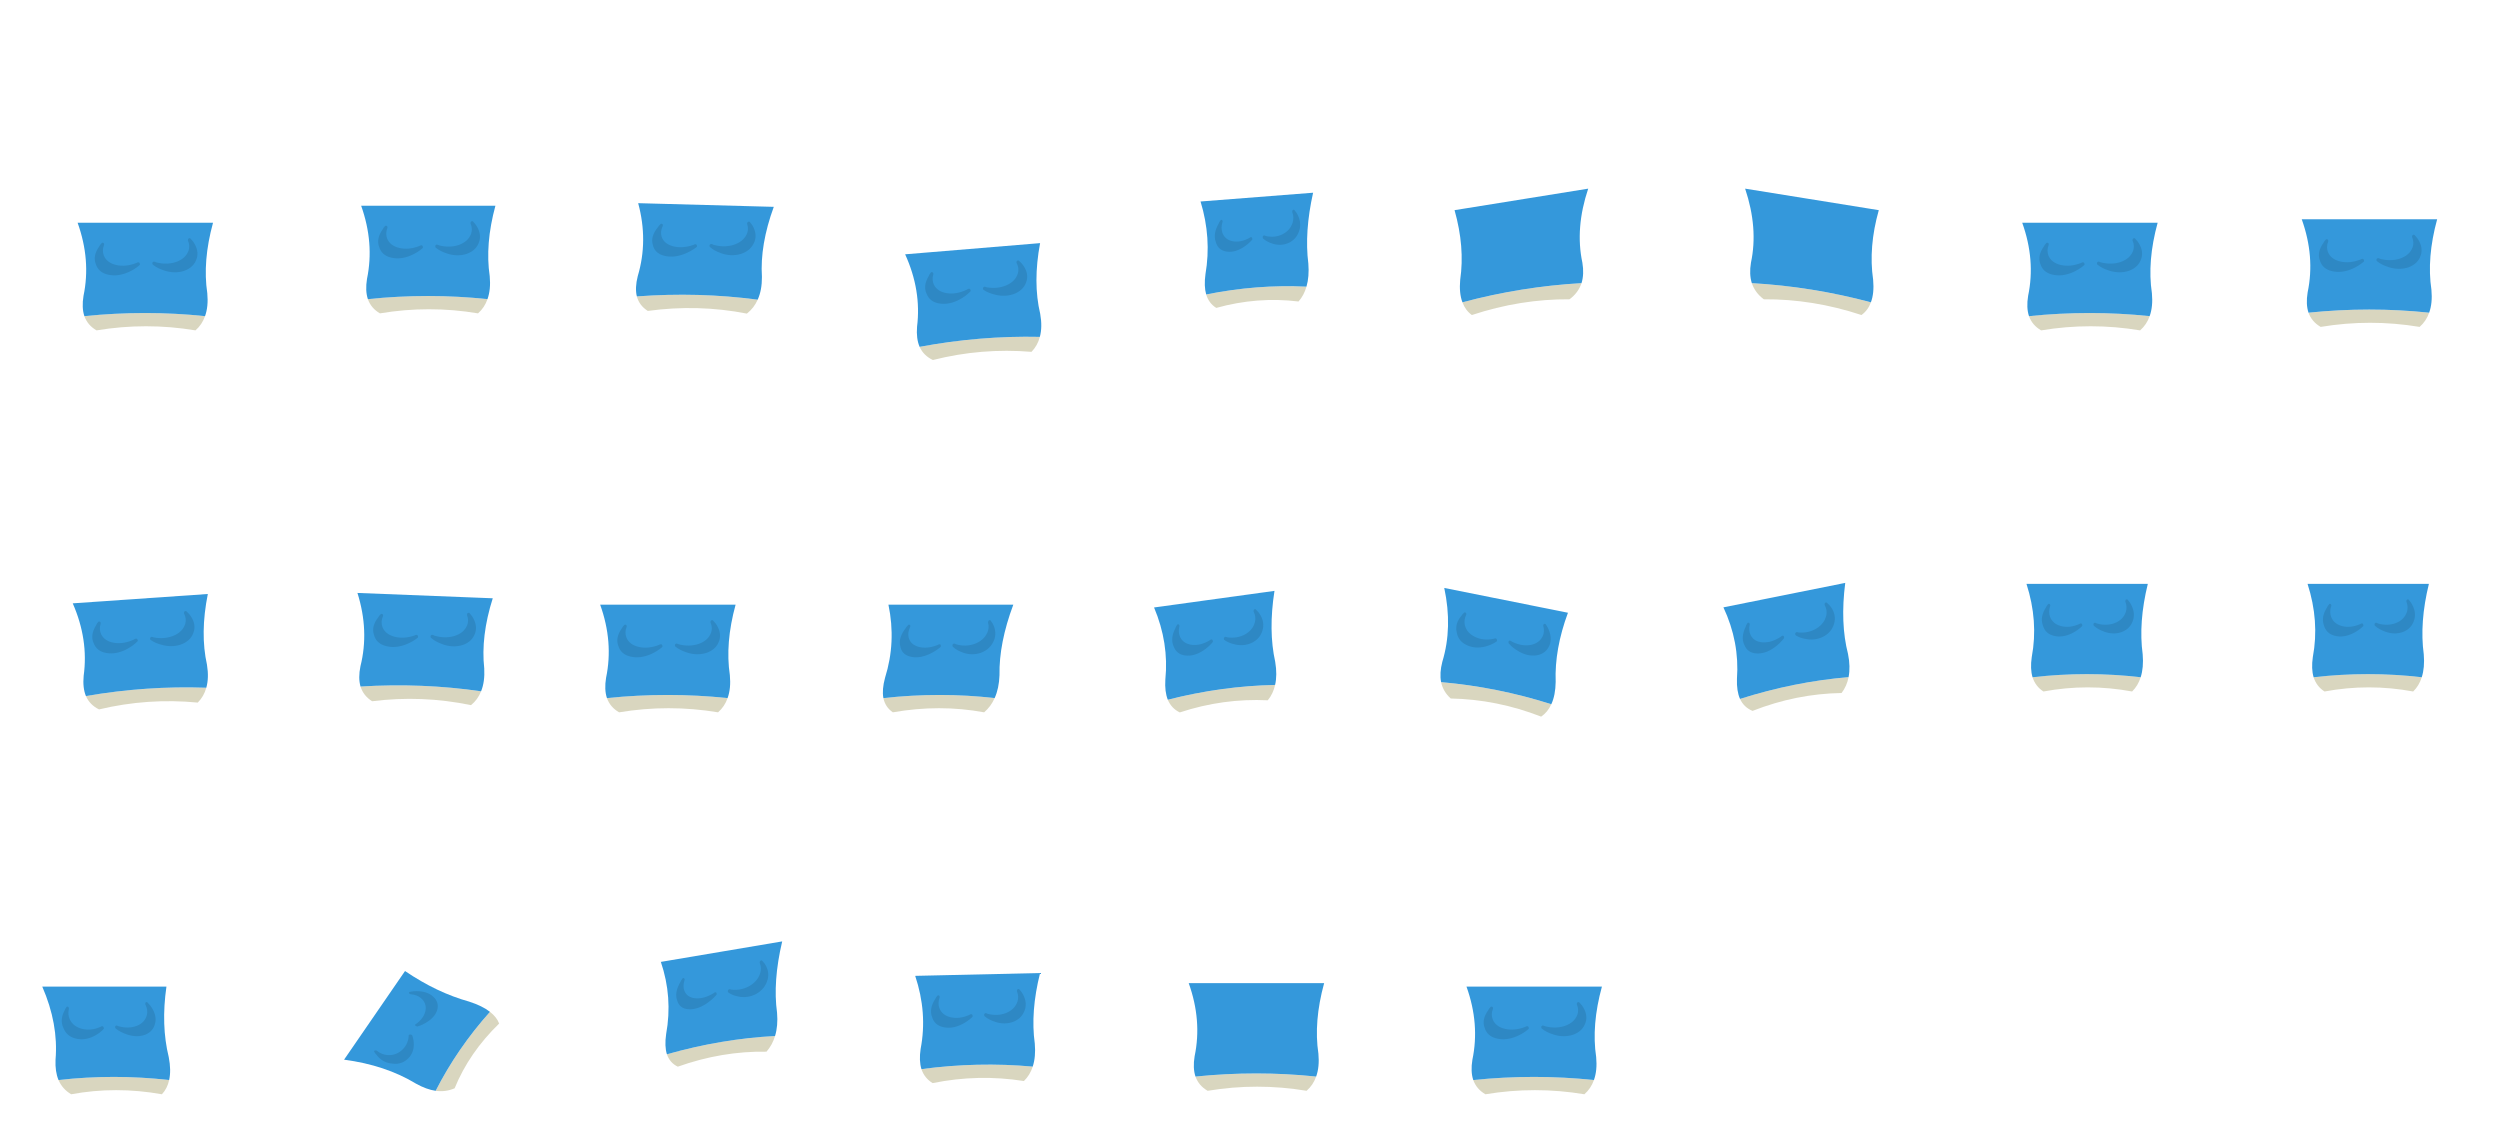 <?xml version="1.0" encoding="UTF-8"?>
<!DOCTYPE svg PUBLIC "-//W3C//DTD SVG 1.1//EN" "http://www.w3.org/Graphics/SVG/1.1/DTD/svg11.dtd">
<!-- Creator: CorelDRAW 2018 (64-Bit) -->
<svg xmlns="http://www.w3.org/2000/svg" xml:space="preserve" width="720px" height="330px" version="1.1" style="shape-rendering:geometricPrecision; text-rendering:geometricPrecision; image-rendering:optimizeQuality; fill-rule:evenodd; clip-rule:evenodd"
viewBox="0 0 720 330"
 xmlns:xlink="http://www.w3.org/1999/xlink">
 <defs>
  <style type="text/css">
   <![CDATA[
    .fil2 {fill:#2E88C4}
    .fil1 {fill:#3498DB}
    .fil0 {fill:#D9D6BF}
   ]]>
  </style>
 </defs>
 <g id="Слой_x0020_1">
  <g id="_1054058752">
   <g>
    <g>
     <g>
      <path class="fil0" d="M504.522 81.54c0.616,1.846 1.767,3.398 3.454,4.656 9.377,-0.071 18.753,1.439 28.13,4.53 1.25,-0.907 2.155,-2.128 2.714,-3.663 -11.288,-3.016 -22.721,-4.857 -34.298,-5.523z"/>
      <path class="fil1" d="M539.462 80.566l0 0c-0.916,-6.276 -0.373,-12.955 1.629,-20.038l-38.494 -6.198c2.535,7.576 3.094,14.682 1.678,21.32 -0.37,2.219 -0.288,4.182 0.247,5.89 11.577,0.666 23.01,2.507 34.298,5.523 0.663,-1.748 0.877,-3.914 0.642,-6.497z"/>
     </g>
    </g>
   </g>
  </g>
  <g id="body">
   <g>
    <g>
     <g>
      <path class="fil0" d="M16.85 311.05c0.76,1.747 1.976,3.113 3.649,4.1 8.541,-1.581 17.251,-1.581 26.131,0 1.042,-1.108 1.736,-2.475 2.082,-4.1 -10.615,-1.198 -21.236,-1.198 -31.862,0z"/>
      <path class="fil1" d="M48.599 304.45l0 0c-1.508,-6.129 -1.73,-12.895 -0.665,-20.3l-35.759 0c3.125,7.168 4.397,14.184 3.818,21.05 -0.099,2.278 0.186,4.228 0.857,5.85 10.626,-1.198 21.247,-1.198 31.862,0 0.416,-1.855 0.378,-4.055 -0.113,-6.6z"/>
     </g>
    </g>
   </g>
   <g>
    <g>
     <g>
      <g>
       <path class="fil2" d="M43.241 289.55c-0.242,-0.267 -0.485,-0.533 -0.727,-0.8 -0.072,-0.1 -0.169,-0.15 -0.291,-0.15 -0.092,0 -0.18,0.033 -0.265,0.1 -0.084,0.067 -0.119,0.167 -0.105,0.3 -0.051,0.1 -0.038,0.217 0.037,0.35 0.502,0.967 0.639,1.967 0.414,3l-0.005 -0.05c-0.362,1.467 -1.335,2.517 -2.917,3.15 -1.586,0.6 -3.34,0.634 -5.262,0.1 -0.163,-0.1 -0.339,-0.166 -0.525,-0.2 -0.096,-0.033 -0.17,-0.017 -0.224,0.05 -0.115,0.067 -0.183,0.15 -0.203,0.25 -0.02,0.1 -0.007,0.217 0.038,0.35 0.011,0.1 0.066,0.183 0.164,0.25 0.87,0.7 1.923,1.25 3.157,1.65l-0.046 0c1.936,0.667 3.712,0.7 5.329,0.1 1.64,-0.667 2.613,-1.85 2.92,-3.55l0.005 0.05c0.287,-1.6 -0.211,-3.25 -1.494,-4.95l0 0zm-23.893 0.35c-0.092,0 -0.162,0.05 -0.213,0.15 -0.243,0.3 -0.409,0.6 -0.499,0.9 -0.972,1.767 -1.114,3.434 -0.427,5l-0.005 -0.05c0.611,1.7 1.81,2.767 3.598,3.2 1.728,0.434 3.491,0.2 5.289,-0.7 1.043,-0.533 1.936,-1.183 2.679,-1.95 0.085,-0.067 0.137,-0.15 0.157,-0.25 -0.015,-0.133 -0.043,-0.25 -0.084,-0.35 -0.041,-0.1 -0.111,-0.183 -0.21,-0.25 -0.129,-0.067 -0.223,-0.083 -0.28,-0.05 -0.18,0.034 -0.326,0.1 -0.437,0.2 -1.81,0.8 -3.578,0.983 -5.305,0.55 -1.667,-0.433 -2.833,-1.333 -3.499,-2.7 -0.44,-0.967 -0.532,-1.966 -0.276,-3 0.02,-0.1 0.024,-0.2 0.014,-0.3 -0.045,-0.133 -0.102,-0.233 -0.17,-0.3 -0.099,-0.066 -0.209,-0.1 -0.332,-0.1z"/>
      </g>
     </g>
    </g>
   </g>
  </g>
  <g id="body_FL">
   <g id="_1054043168">
    <g>
     <g>
      <path class="fil0" d="M24.3 91.05c0.624,1.746 1.791,3.113 3.5,4.1 9.5,-1.581 19,-1.581 28.5,0 1.266,-1.108 2.183,-2.475 2.75,-4.1 -11.437,-1.198 -23.02,-1.198 -34.75,0z"/>
      <path class="fil1" d="M59.7 84.45l0 0c-0.928,-6.129 -0.378,-12.896 1.65,-20.3l-39 0c2.568,7.167 3.135,14.184 1.7,21.05 -0.375,2.278 -0.292,4.227 0.25,5.85 11.73,-1.198 23.313,-1.198 34.75,0 0.671,-1.855 0.887,-4.055 0.65,-6.6z"/>
     </g>
    </g>
   </g>
   <g id="_1048336928">
    <g>
     <g>
      <g>
       <path class="fil2" d="M55.6 69.55c-0.234,-0.267 -0.467,-0.533 -0.7,-0.8 -0.067,-0.1 -0.167,-0.15 -0.3,-0.15 -0.1,0 -0.2,0.033 -0.3,0.1 -0.1,0.067 -0.15,0.166 -0.15,0.3 -0.067,0.1 -0.067,0.216 0,0.35 0.433,0.967 0.466,1.967 0.1,3l0 -0.05c-0.567,1.467 -1.75,2.517 -3.55,3.15 -1.8,0.6 -3.717,0.633 -5.75,0.1 -0.167,-0.1 -0.35,-0.167 -0.55,-0.2 -0.1,-0.033 -0.184,-0.017 -0.25,0.05 -0.134,0.067 -0.217,0.15 -0.25,0.25 -0.034,0.1 -0.034,0.217 0,0.35 0,0.1 0.05,0.183 0.15,0.25 0.866,0.7 1.95,1.25 3.25,1.65l-0.05 0c2.033,0.667 3.966,0.7 5.8,0.1 1.866,-0.667 3.066,-1.85 3.6,-3.55l0 0.05c0.5,-1.6 0.15,-3.25 -1.05,-4.95l0 0zm-26.1 0.35c-0.101,0 -0.184,0.05 -0.25,0.15 -0.3,0.3 -0.517,0.6 -0.65,0.9 -1.267,1.767 -1.617,3.433 -1.05,5l0 -0.05c0.467,1.7 1.65,2.766 3.549,3.2 1.834,0.433 3.784,0.2 5.851,-0.7 1.2,-0.533 2.25,-1.183 3.15,-1.95 0.1,-0.067 0.166,-0.15 0.2,-0.25 0,-0.134 -0.017,-0.25 -0.05,-0.35 -0.034,-0.1 -0.1,-0.183 -0.2,-0.25 -0.134,-0.067 -0.234,-0.083 -0.3,-0.05 -0.2,0.033 -0.367,0.1 -0.5,0.2 -2.067,0.8 -4.017,0.983 -5.85,0.55 -1.767,-0.433 -2.934,-1.333 -3.501,-2.7 -0.366,-0.967 -0.349,-1.967 0.051,-3 0.033,-0.1 0.05,-0.2 0.05,-0.3 -0.034,-0.133 -0.083,-0.234 -0.15,-0.3 -0.1,-0.067 -0.217,-0.1 -0.35,-0.1z"/>
      </g>
     </g>
    </g>
   </g>
  </g>
  <g id="body_FL_FL">
   <g>
    <g id="_1048337472">
     <g>
      <path class="fil0" d="M105.946 86.15c0.619,1.746 1.776,3.113 3.47,4.1 9.419,-1.581 18.837,-1.581 28.256,0 1.255,-1.109 2.164,-2.475 2.726,-4.1 -11.339,-1.198 -22.823,-1.198 -34.452,0z"/>
      <path class="fil1" d="M141.042 79.55l0 0c-0.92,-6.129 -0.374,-12.895 1.636,-20.3l-38.665 0c2.546,7.167 3.108,14.184 1.685,21.05 -0.372,2.277 -0.289,4.228 0.248,5.85 11.629,-1.198 23.113,-1.198 34.452,0 0.665,-1.855 0.88,-4.055 0.644,-6.6z"/>
     </g>
    </g>
   </g>
   <g>
    <g id="_1048365184">
     <g>
      <g>
       <path class="fil2" d="M136.977 64.65c-0.231,-0.267 -0.462,-0.533 -0.694,-0.8 -0.066,-0.1 -0.165,-0.15 -0.297,-0.15 -0.099,0 -0.198,0.033 -0.297,0.1 -0.099,0.067 -0.149,0.167 -0.149,0.3 -0.066,0.1 -0.066,0.217 0,0.35 0.43,0.967 0.463,1.967 0.099,3l0 -0.05c-0.562,1.466 -1.735,2.516 -3.519,3.15 -1.785,0.6 -3.685,0.633 -5.701,0.1 -0.165,-0.1 -0.347,-0.167 -0.545,-0.2 -0.1,-0.034 -0.182,-0.017 -0.248,0.05 -0.132,0.066 -0.215,0.15 -0.248,0.25 -0.033,0.1 -0.033,0.216 0,0.35 0,0.1 0.05,0.183 0.149,0.25 0.859,0.7 1.933,1.25 3.222,1.65l-0.05 0c2.016,0.666 3.933,0.7 5.75,0.1 1.851,-0.667 3.041,-1.85 3.57,-3.55l0 0.05c0.495,-1.6 0.148,-3.25 -1.042,-4.95l0 0zm-25.876 0.35c-0.099,0 -0.182,0.05 -0.247,0.15 -0.298,0.3 -0.513,0.6 -0.645,0.9 -1.256,1.767 -1.603,3.433 -1.041,5l0 -0.05c0.463,1.7 1.636,2.767 3.519,3.2 1.818,0.433 3.752,0.2 5.801,-0.7 1.189,-0.533 2.23,-1.184 3.123,-1.95 0.099,-0.067 0.165,-0.15 0.198,-0.25 0,-0.133 -0.017,-0.25 -0.05,-0.35 -0.033,-0.1 -0.099,-0.184 -0.198,-0.25 -0.132,-0.067 -0.232,-0.084 -0.297,-0.05 -0.199,0.033 -0.364,0.1 -0.496,0.2 -2.049,0.8 -3.982,0.983 -5.8,0.55 -1.751,-0.434 -2.908,-1.334 -3.47,-2.7 -0.364,-0.967 -0.347,-1.967 0.05,-3 0.032,-0.1 0.049,-0.2 0.049,-0.3 -0.033,-0.134 -0.083,-0.233 -0.149,-0.3 -0.099,-0.067 -0.214,-0.1 -0.347,-0.1z"/>
      </g>
     </g>
    </g>
   </g>
  </g>
  <g id="body_FL_FL_FL">
   <g>
    <g>
     <g id="_1048336032">
      <path class="fil0" d="M183.414 85.366c0.474,1.757 1.524,3.15 3.149,4.179 9.651,-1.318 19.164,-1.06 28.54,0.772 1.365,-1.07 2.401,-2.407 3.11,-4.01 -11.349,-1.503 -22.949,-1.817 -34.799,-0.941z"/>
      <path class="fil1" d="M219.436 79.749l0 0c-0.397,-6.131 0.74,-12.857 3.413,-20.179l-39.055 -1.055c1.951,7.21 1.91,14.215 -0.123,21.017 -0.573,2.259 -0.659,4.203 -0.257,5.834 11.85,-0.876 23.45,-0.562 34.799,0.941 0.833,-1.83 1.241,-4.016 1.223,-6.558z"/>
     </g>
    </g>
   </g>
   <g>
    <g>
     <g id="_1048364544">
      <g>
       <path class="fil2" d="M216.623 64.794c-0.211,-0.272 -0.421,-0.543 -0.632,-0.816 -0.058,-0.101 -0.154,-0.153 -0.287,-0.157 -0.1,-0.003 -0.203,0.028 -0.309,0.091 -0.106,0.064 -0.165,0.162 -0.176,0.295 -0.076,0.098 -0.086,0.214 -0.031,0.349 0.35,0.975 0.297,1.972 -0.16,2.991l0.004 -0.049c-0.694,1.445 -1.97,2.459 -3.828,3.042 -1.854,0.548 -3.777,0.53 -5.766,-0.057 -0.159,-0.104 -0.336,-0.175 -0.534,-0.214 -0.097,-0.035 -0.182,-0.021 -0.254,0.044 -0.14,0.062 -0.231,0.143 -0.273,0.242 -0.042,0.098 -0.052,0.215 -0.03,0.348 -0.009,0.1 0.034,0.184 0.129,0.253 0.807,0.721 1.844,1.299 3.111,1.732l-0.05 -0.001c1.978,0.719 3.912,0.805 5.799,0.256 1.928,-0.613 3.232,-1.759 3.913,-3.439l-0.004 0.05c0.639,-1.58 0.432,-3.233 -0.622,-4.96l0 0zm-26.167 -0.358c-0.1,-0.002 -0.188,0.045 -0.264,0.143 -0.326,0.291 -0.569,0.584 -0.729,0.879 -1.421,1.726 -1.916,3.377 -1.485,4.953l0.005 -0.05c0.32,1.706 1.412,2.801 3.277,3.284 1.798,0.481 3.771,0.302 5.919,-0.539 1.248,-0.499 2.356,-1.118 3.324,-1.857 0.105,-0.064 0.18,-0.145 0.221,-0.244 0.012,-0.133 0.005,-0.249 -0.019,-0.35 -0.025,-0.1 -0.084,-0.185 -0.179,-0.254 -0.127,-0.07 -0.226,-0.09 -0.296,-0.058 -0.203,0.028 -0.376,0.089 -0.518,0.185 -2.139,0.741 -4.107,0.872 -5.906,0.39 -1.731,-0.48 -2.822,-1.408 -3.27,-2.784 -0.284,-0.974 -0.18,-1.969 0.31,-2.988 0.042,-0.098 0.067,-0.198 0.076,-0.298 -0.022,-0.133 -0.063,-0.234 -0.124,-0.302 -0.095,-0.069 -0.209,-0.106 -0.342,-0.11z"/>
      </g>
     </g>
    </g>
   </g>
  </g>
  <g id="body_FL_FL_FL_FL">
   <g>
    <g>
     <g>
      <path class="fil0" d="M264.846 99.888c0.767,1.689 2.042,2.954 3.827,3.797 9.336,-2.361 18.803,-3.145 28.402,-2.354 1.17,-1.209 1.971,-2.647 2.401,-4.313 -11.496,-0.25 -23.04,0.707 -34.63,2.87z"/>
      <path class="fil1" d="M299.579 90.387l0 0c-1.431,-6.031 -1.442,-12.82 -0.032,-20.367l-38.866 3.221c3.151,6.931 4.296,13.877 3.432,20.838 -0.185,2.301 0.059,4.237 0.733,5.809 11.59,-2.163 23.134,-3.12 34.63,-2.87 0.516,-1.904 0.55,-4.114 0.103,-6.631z"/>
     </g>
    </g>
   </g>
   <g>
    <g>
     <g>
      <g>
       <path class="fil2" d="M294.263 75.876c-0.255,-0.246 -0.509,-0.492 -0.764,-0.739 -0.075,-0.094 -0.179,-0.136 -0.312,-0.125 -0.099,0.009 -0.196,0.05 -0.29,0.125 -0.094,0.075 -0.136,0.178 -0.125,0.311 -0.058,0.105 -0.048,0.222 0.029,0.349 0.512,0.927 0.627,1.921 0.347,2.981l-0.004 -0.05c-0.443,1.509 -1.536,2.653 -3.277,3.433 -1.745,0.746 -3.652,0.938 -5.722,0.574 -0.175,-0.085 -0.363,-0.137 -0.565,-0.153 -0.102,-0.025 -0.184,-0.002 -0.245,0.07 -0.128,0.077 -0.203,0.167 -0.228,0.27 -0.025,0.102 -0.016,0.219 0.028,0.349 0.009,0.099 0.065,0.178 0.17,0.237 0.922,0.626 2.047,1.084 3.375,1.375l-0.049 0.005c2.081,0.496 4.011,0.37 5.788,-0.38 1.805,-0.819 2.903,-2.097 3.295,-3.835l0.004 0.05c0.366,-1.636 -0.119,-3.252 -1.455,-4.847l0 0zm-25.982 2.505c-0.1,0.008 -0.178,0.065 -0.237,0.17 -0.274,0.324 -0.465,0.641 -0.573,0.951 -1.116,1.865 -1.328,3.555 -0.633,5.069l-0.005 -0.049c0.606,1.655 1.873,2.62 3.802,2.895 1.863,0.281 3.787,-0.113 5.772,-1.181 1.152,-0.63 2.145,-1.365 2.979,-2.203 0.094,-0.075 0.153,-0.163 0.178,-0.266 -0.011,-0.132 -0.037,-0.247 -0.079,-0.344 -0.041,-0.097 -0.114,-0.175 -0.22,-0.233 -0.138,-0.055 -0.239,-0.064 -0.303,-0.025 -0.196,0.05 -0.356,0.13 -0.481,0.241 -1.994,0.968 -3.922,1.311 -5.785,1.031 -1.796,-0.286 -3.033,-1.087 -3.711,-2.402 -0.445,-0.933 -0.511,-1.931 -0.198,-2.994 0.025,-0.102 0.034,-0.203 0.025,-0.303 -0.044,-0.13 -0.102,-0.225 -0.174,-0.286 -0.105,-0.058 -0.224,-0.082 -0.357,-0.071z"/>
      </g>
     </g>
    </g>
   </g>
  </g>
  <g id="body_FL_FL_FL_FL_FL">
   <g>
    <g>
     <g>
      <path class="fil0" d="M347.379 84.804c0.519,1.706 1.488,2.997 2.909,3.874 7.896,-2.197 15.792,-2.812 23.688,-1.846 1.053,-1.191 1.815,-2.617 2.285,-4.279 -9.505,-0.457 -19.133,0.293 -28.882,2.251z"/>
      <path class="fil1" d="M376.802 75.911l0 0c-0.771,-6.068 -0.314,-12.871 1.371,-20.407l-32.415 2.527c2.135,7.001 2.606,13.981 1.413,20.939 -0.312,2.302 -0.243,4.247 0.208,5.834 9.749,-1.958 19.377,-2.708 28.882,-2.251 0.558,-1.898 0.739,-4.112 0.541,-6.642z"/>
     </g>
    </g>
   </g>
   <g>
    <g>
     <g>
      <g>
       <path class="fil2" d="M373.394 61.277c-0.194,-0.252 -0.388,-0.503 -0.582,-0.755 -0.055,-0.096 -0.138,-0.139 -0.249,-0.13 -0.083,0.006 -0.167,0.046 -0.249,0.119 -0.083,0.073 -0.125,0.177 -0.125,0.31 -0.056,0.104 -0.056,0.221 0,0.35 0.36,0.938 0.388,1.936 0.083,2.993l0 -0.05c-0.471,1.504 -1.455,2.63 -2.951,3.38 -1.496,0.717 -3.089,0.874 -4.779,0.473 -0.138,-0.09 -0.291,-0.144 -0.457,-0.165 -0.083,-0.027 -0.152,-0.004 -0.208,0.067 -0.111,0.075 -0.18,0.164 -0.207,0.266 -0.028,0.102 -0.028,0.219 0,0.35 0,0.1 0.041,0.18 0.124,0.24 0.721,0.644 1.621,1.124 2.702,1.439l-0.042 0.004c1.69,0.535 3.297,0.443 4.821,-0.276 1.551,-0.787 2.549,-2.049 2.992,-3.783l0 0.05c0.415,-1.633 0.124,-3.26 -0.873,-4.882l0 0zm-21.693 2.04c-0.083,0.007 -0.153,0.062 -0.208,0.167 -0.249,0.319 -0.429,0.633 -0.54,0.942 -1.053,1.848 -1.344,3.538 -0.873,5.068l0 -0.05c0.388,1.669 1.371,2.66 2.951,2.97 1.523,0.314 3.144,-0.045 4.862,-1.079 0.997,-0.611 1.87,-1.329 2.618,-2.154 0.083,-0.073 0.139,-0.161 0.166,-0.263 0,-0.134 -0.014,-0.249 -0.041,-0.347 -0.028,-0.098 -0.083,-0.177 -0.167,-0.237 -0.11,-0.058 -0.193,-0.068 -0.249,-0.03 -0.166,0.046 -0.305,0.123 -0.415,0.232 -1.718,0.934 -3.339,1.244 -4.863,0.929 -1.468,-0.319 -2.438,-1.144 -2.909,-2.474 -0.305,-0.943 -0.291,-1.943 0.042,-3.003 0.027,-0.102 0.041,-0.203 0.041,-0.303 -0.027,-0.131 -0.069,-0.228 -0.124,-0.29 -0.084,-0.06 -0.18,-0.086 -0.291,-0.078z"/>
      </g>
     </g>
    </g>
   </g>
  </g>
  <g id="body_FL_FL_FL_FL_FL_FL">
   <g>
    <g>
     <g>
      <path class="fil0" d="M24.747 200.462c0.744,1.699 2.002,2.982 3.774,3.849 9.369,-2.233 18.846,-2.888 28.433,-1.965 1.187,-1.194 2.007,-2.62 2.46,-4.28 -11.492,-0.407 -23.048,0.392 -34.667,2.396z"/>
      <path class="fil1" d="M59.608 191.436l0 0c-1.348,-6.05 -1.266,-12.838 0.246,-20.365l-38.907 2.689c3.056,6.973 4.106,13.934 3.147,20.883 -0.217,2.298 0.001,4.237 0.653,5.819 11.619,-2.004 23.175,-2.803 34.667,-2.396 0.542,-1.897 0.606,-4.107 0.194,-6.63z"/>
     </g>
    </g>
   </g>
   <g>
    <g>
     <g>
      <g>
       <path class="fil2" d="M54.49 176.854c-0.251,-0.249 -0.502,-0.499 -0.753,-0.749 -0.074,-0.096 -0.177,-0.138 -0.31,-0.129 -0.1,0.007 -0.197,0.047 -0.292,0.12 -0.096,0.074 -0.139,0.177 -0.129,0.31 -0.06,0.104 -0.052,0.221 0.024,0.349 0.499,0.934 0.601,1.93 0.306,2.986l-0.003 -0.05c-0.464,1.502 -1.572,2.631 -3.325,3.387 -1.754,0.723 -3.664,0.888 -5.729,0.496 -0.173,-0.088 -0.36,-0.142 -0.562,-0.161 -0.102,-0.026 -0.184,-0.004 -0.246,0.067 -0.129,0.076 -0.206,0.165 -0.232,0.267 -0.027,0.102 -0.019,0.218 0.024,0.349 0.007,0.1 0.062,0.179 0.166,0.239 0.913,0.639 2.032,1.113 3.357,1.422l-0.05 0.004c2.074,0.524 4.005,0.424 5.793,-0.301 1.816,-0.794 2.931,-2.057 3.346,-3.79l0.004 0.05c0.388,-1.63 -0.075,-3.252 -1.389,-4.866l0 0zm-26.014 2.15c-0.1,0.006 -0.179,0.062 -0.239,0.166 -0.278,0.32 -0.474,0.634 -0.586,0.943 -1.142,1.85 -1.376,3.537 -0.703,5.061l-0.003 -0.05c0.582,1.663 1.837,2.646 3.762,2.947 1.859,0.306 3.788,-0.061 5.788,-1.101 1.16,-0.615 2.163,-1.336 3.008,-2.163 0.095,-0.073 0.156,-0.161 0.182,-0.263 -0.009,-0.133 -0.034,-0.248 -0.074,-0.346 -0.04,-0.097 -0.112,-0.176 -0.217,-0.236 -0.138,-0.057 -0.238,-0.067 -0.302,-0.029 -0.198,0.047 -0.359,0.125 -0.486,0.234 -2.006,0.941 -3.939,1.258 -5.798,0.952 -1.792,-0.31 -3.018,-1.128 -3.678,-2.452 -0.432,-0.939 -0.484,-1.938 -0.156,-2.996 0.026,-0.102 0.035,-0.203 0.029,-0.303 -0.043,-0.131 -0.099,-0.227 -0.17,-0.289 -0.105,-0.06 -0.224,-0.085 -0.357,-0.075z"/>
      </g>
     </g>
    </g>
   </g>
  </g>
  <g id="body_FL_FL_FL_FL_FL_FL_FL">
   <g>
    <g>
     <g>
      <path class="fil0" d="M103.831 197.723c0.555,1.77 1.667,3.181 3.335,4.235 9.555,-1.205 19.048,-0.831 28.478,1.124 1.309,-1.058 2.279,-2.387 2.909,-3.989 -11.38,-1.648 -22.955,-2.105 -34.722,-1.37z"/>
      <path class="fil1" d="M139.463 192.524l0 0c-0.685,-6.161 0.131,-12.9 2.449,-20.219l-38.97 -1.538c2.284,7.263 2.574,14.297 0.869,21.101 -0.464,2.261 -0.458,4.213 0.02,5.855 11.767,-0.735 23.342,-0.278 34.722,1.37 0.744,-1.827 1.047,-4.017 0.91,-6.569z"/>
     </g>
    </g>
   </g>
   <g>
    <g>
     <g>
      <g>
       <path class="fil2" d="M135.954 177.474c-0.223,-0.276 -0.446,-0.551 -0.668,-0.827 -0.063,-0.102 -0.161,-0.156 -0.294,-0.162 -0.1,-0.004 -0.201,0.026 -0.304,0.088 -0.102,0.063 -0.156,0.161 -0.161,0.294 -0.071,0.097 -0.075,0.214 -0.014,0.35 0.395,0.983 0.389,1.983 -0.019,3.002l0.003 -0.05c-0.624,1.443 -1.849,2.445 -3.672,3.007 -1.822,0.529 -3.739,0.487 -5.75,-0.126 -0.162,-0.107 -0.343,-0.181 -0.541,-0.222 -0.099,-0.037 -0.183,-0.024 -0.252,0.04 -0.136,0.061 -0.222,0.141 -0.26,0.24 -0.037,0.099 -0.042,0.215 -0.013,0.35 -0.004,0.099 0.042,0.185 0.14,0.255 0.838,0.734 1.899,1.326 3.182,1.777l-0.05 -0.002c2.005,0.747 3.936,0.856 5.791,0.329 1.892,-0.593 3.138,-1.728 3.738,-3.405l-0.002 0.049c0.562,-1.579 0.278,-3.241 -0.854,-4.987l0 0zm-26.094 -0.679c-0.1,-0.004 -0.185,0.042 -0.255,0.14 -0.312,0.288 -0.541,0.579 -0.685,0.873 -1.336,1.716 -1.751,3.367 -1.247,4.955l0.002 -0.05c0.4,1.717 1.54,2.829 3.421,3.337 1.815,0.506 3.773,0.35 5.873,-0.468 1.22,-0.486 2.295,-1.094 3.225,-1.825 0.102,-0.062 0.172,-0.143 0.209,-0.241 0.006,-0.134 -0.006,-0.251 -0.036,-0.352 -0.029,-0.101 -0.092,-0.187 -0.19,-0.258 -0.13,-0.072 -0.229,-0.092 -0.297,-0.062 -0.202,0.026 -0.371,0.086 -0.508,0.181 -2.097,0.717 -4.052,0.824 -5.867,0.319 -1.748,-0.503 -2.878,-1.448 -3.391,-2.837 -0.328,-0.98 -0.272,-1.979 0.168,-2.995 0.038,-0.099 0.058,-0.198 0.062,-0.298 -0.028,-0.135 -0.074,-0.236 -0.138,-0.305 -0.097,-0.071 -0.213,-0.109 -0.346,-0.114z"/>
      </g>
     </g>
    </g>
   </g>
  </g>
  <g id="body_FL_FL_FL_FL_FL_FL_FL_FL">
   <g>
    <g>
     <g>
      <path class="fil0" d="M174.8 201.05c0.624,1.746 1.791,3.113 3.5,4.1 9.5,-1.581 19,-1.581 28.5,0 1.266,-1.109 2.183,-2.475 2.75,-4.1 -11.437,-1.198 -23.021,-1.198 -34.75,0z"/>
      <path class="fil1" d="M210.2 194.45l0 0c-0.928,-6.129 -0.378,-12.895 1.65,-20.3l-39 0c2.568,7.167 3.135,14.184 1.7,21.05 -0.375,2.278 -0.292,4.228 0.25,5.85 11.73,-1.198 23.313,-1.198 34.75,0 0.671,-1.855 0.888,-4.055 0.65,-6.6z"/>
     </g>
    </g>
   </g>
   <g>
    <g>
     <g>
      <g>
       <path class="fil2" d="M206.1 179.55c-0.233,-0.267 -0.467,-0.533 -0.7,-0.8 -0.067,-0.1 -0.167,-0.15 -0.3,-0.15 -0.1,0 -0.2,0.034 -0.3,0.1 -0.1,0.067 -0.15,0.167 -0.15,0.3 -0.067,0.1 -0.067,0.217 0,0.35 0.433,0.967 0.467,1.967 0.1,3l0 -0.05c-0.567,1.467 -1.75,2.517 -3.55,3.15 -1.8,0.6 -3.717,0.633 -5.75,0.1 -0.167,-0.1 -0.35,-0.167 -0.55,-0.2 -0.1,-0.033 -0.183,-0.017 -0.25,0.05 -0.133,0.067 -0.217,0.15 -0.25,0.25 -0.033,0.1 -0.033,0.217 0,0.35 0,0.1 0.05,0.184 0.15,0.25 0.867,0.7 1.95,1.25 3.25,1.65l-0.05 0c2.033,0.667 3.967,0.7 5.8,0.1 1.866,-0.667 3.066,-1.85 3.6,-3.55l0 0.05c0.5,-1.6 0.15,-3.25 -1.05,-4.95l0 0zm-26.1 0.35c-0.1,0 -0.183,0.05 -0.25,0.15 -0.3,0.3 -0.517,0.6 -0.65,0.9 -1.267,1.767 -1.617,3.433 -1.05,5l0 -0.05c0.466,1.7 1.65,2.767 3.55,3.2 1.833,0.433 3.783,0.2 5.85,-0.7 1.2,-0.533 2.25,-1.183 3.15,-1.95 0.1,-0.067 0.167,-0.15 0.2,-0.25 0,-0.133 -0.017,-0.25 -0.05,-0.35 -0.033,-0.1 -0.1,-0.183 -0.2,-0.25 -0.133,-0.067 -0.234,-0.083 -0.3,-0.05 -0.2,0.033 -0.367,0.1 -0.5,0.2 -2.067,0.8 -4.017,0.983 -5.85,0.55 -1.767,-0.433 -2.933,-1.334 -3.5,-2.7 -0.367,-0.967 -0.35,-1.967 0.05,-3 0.033,-0.1 0.05,-0.2 0.05,-0.3 -0.033,-0.134 -0.084,-0.233 -0.15,-0.3 -0.1,-0.067 -0.217,-0.1 -0.35,-0.1z"/>
      </g>
     </g>
    </g>
   </g>
  </g>
  <g id="body_FL_FL_FL_FL_FL_FL_FL_FL_FL">
   <g>
    <g>
     <g>
      <path class="fil0" d="M336.325 201.521c0.7,1.664 1.85,2.882 3.451,3.657 8.318,-2.741 16.766,-3.906 25.345,-3.496 1.035,-1.26 1.737,-2.734 2.107,-4.423 -10.27,0.209 -20.571,1.629 -30.903,4.262z"/>
      <path class="fil1" d="M367.26 190.602l0 0c-1.331,-5.994 -1.401,-12.805 -0.209,-20.433l-34.682 4.783c2.876,6.828 3.96,13.751 3.25,20.77 -0.145,2.315 0.09,4.248 0.706,5.799 10.332,-2.633 20.633,-4.053 30.903,-4.262 0.443,-1.931 0.454,-4.15 0.032,-6.657z"/>
     </g>
    </g>
   </g>
   <g>
    <g>
     <g>
      <g>
       <path class="fil2" d="M362.384 176.256c-0.23,-0.237 -0.459,-0.474 -0.689,-0.712 -0.068,-0.091 -0.161,-0.128 -0.279,-0.112 -0.089,0.012 -0.175,0.058 -0.258,0.136 -0.084,0.079 -0.12,0.185 -0.109,0.318 -0.051,0.108 -0.041,0.224 0.029,0.349 0.465,0.91 0.577,1.902 0.337,2.977l-0.004 -0.05c-0.383,1.531 -1.349,2.723 -2.897,3.575 -1.552,0.818 -3.253,1.087 -5.106,0.805 -0.156,-0.08 -0.325,-0.124 -0.505,-0.132 -0.092,-0.021 -0.165,0.005 -0.218,0.08 -0.113,0.083 -0.181,0.176 -0.202,0.28 -0.021,0.104 -0.012,0.22 0.029,0.349 0.008,0.1 0.059,0.176 0.154,0.23 0.828,0.592 1.837,1.007 3.026,1.246l-0.044 0.006c1.863,0.415 3.585,0.211 5.166,-0.611 1.605,-0.894 2.574,-2.22 2.908,-3.98l0.004 0.05c0.313,-1.655 -0.135,-3.257 -1.342,-4.804l0 0zm-23.182 3.55c-0.088,0.012 -0.158,0.072 -0.209,0.18 -0.243,0.335 -0.41,0.661 -0.504,0.976 -0.981,1.916 -1.154,3.62 -0.521,5.112l-0.004 -0.05c0.555,1.637 1.696,2.555 3.421,2.754 1.666,0.207 3.381,-0.265 5.145,-1.415 1.023,-0.679 1.903,-1.455 2.64,-2.33 0.083,-0.079 0.136,-0.17 0.157,-0.274 -0.011,-0.132 -0.036,-0.246 -0.073,-0.342 -0.038,-0.096 -0.104,-0.171 -0.199,-0.225 -0.124,-0.05 -0.214,-0.054 -0.271,-0.013 -0.175,0.058 -0.318,0.145 -0.428,0.261 -1.772,1.05 -3.491,1.473 -5.157,1.265 -1.606,-0.215 -2.718,-0.969 -3.335,-2.261 -0.406,-0.919 -0.474,-1.917 -0.204,-2.996 0.022,-0.104 0.028,-0.206 0.02,-0.305 -0.041,-0.129 -0.093,-0.223 -0.158,-0.281 -0.095,-0.054 -0.201,-0.073 -0.32,-0.056z"/>
      </g>
     </g>
    </g>
   </g>
  </g>
  <g id="body_FL_FL_FL_FL_FL_FL_FL_FL_FL_FL">
   <g>
    <g>
     <g>
      <path class="fil0" d="M415.035 196.447c0.396,1.852 1.325,3.425 2.787,4.72 8.836,0.168 17.515,1.908 26.035,5.222 1.268,-0.871 2.242,-2.063 2.922,-3.576 -10.328,-3.287 -20.909,-5.41 -31.744,-6.366z"/>
      <path class="fil1" d="M448.033 196.365l0 0c-0.234,-6.267 0.945,-12.899 3.538,-19.895l-35.627 -7.145c1.629,7.602 1.445,14.687 -0.553,21.256 -0.57,2.197 -0.689,4.153 -0.356,5.866 10.835,0.956 21.416,3.079 31.744,6.366 0.799,-1.723 1.217,-3.872 1.254,-6.448z"/>
     </g>
    </g>
   </g>
   <g>
    <g>
     <g>
      <g>
       <path class="fil2" d="M445.778 180.789c-0.186,-0.308 -0.373,-0.616 -0.559,-0.924 -0.051,-0.112 -0.138,-0.18 -0.26,-0.204 -0.091,-0.019 -0.186,-0.004 -0.284,0.044 -0.097,0.048 -0.153,0.139 -0.167,0.271 -0.071,0.088 -0.082,0.204 -0.035,0.348 0.3,1.042 0.23,2.043 -0.208,3.004l0.005 -0.05c-0.665,1.356 -1.851,2.183 -3.558,2.484 -1.705,0.267 -3.459,-0.051 -5.263,-0.954 -0.142,-0.13 -0.303,-0.23 -0.482,-0.3 -0.088,-0.051 -0.166,-0.05 -0.234,0.004 -0.128,0.042 -0.213,0.109 -0.253,0.203 -0.041,0.094 -0.052,0.21 -0.035,0.348 -0.01,0.1 0.027,0.192 0.112,0.277 0.721,0.855 1.656,1.601 2.804,2.237l-0.046 -0.01c1.791,1.036 3.553,1.424 5.288,1.162 1.772,-0.321 2.987,-1.279 3.644,-2.872l-0.005 0.049c0.617,-1.5 0.462,-3.206 -0.464,-5.117l0 0zm-23.878 -4.433c-0.091,-0.019 -0.172,0.016 -0.243,0.104 -0.304,0.243 -0.532,0.502 -0.684,0.776 -1.334,1.526 -1.82,3.119 -1.459,4.782l0.005 -0.049c0.256,1.776 1.23,3.055 2.923,3.834 1.631,0.767 3.436,0.892 5.414,0.375 1.149,-0.311 2.173,-0.765 3.072,-1.363 0.098,-0.048 0.168,-0.119 0.208,-0.212 0.013,-0.133 0.01,-0.252 -0.011,-0.358 -0.02,-0.105 -0.072,-0.2 -0.157,-0.285 -0.115,-0.091 -0.205,-0.126 -0.269,-0.105 -0.186,-0.003 -0.345,0.032 -0.477,0.108 -1.968,0.417 -3.768,0.242 -5.399,-0.525 -1.571,-0.755 -2.547,-1.864 -2.928,-3.327 -0.238,-1.029 -0.122,-2.021 0.346,-2.976 0.041,-0.093 0.066,-0.19 0.076,-0.29 -0.017,-0.138 -0.053,-0.247 -0.107,-0.325 -0.085,-0.085 -0.188,-0.14 -0.31,-0.164z"/>
      </g>
     </g>
    </g>
   </g>
  </g>
  <g id="body_FL_FL_FL_FL_FL_FL_FL_FL_FL_FL_FL">
   <g>
    <g>
     <g>
      <path class="fil0" d="M501.125 201.293c0.758,1.623 1.961,2.77 3.61,3.442 8.369,-3.288 16.915,-5.005 25.64,-5.15 1.015,-1.33 1.686,-2.854 2.013,-4.571 -10.424,0.876 -20.845,2.969 -31.263,6.279z"/>
      <path class="fil1" d="M532.23 188.339l0 0c-1.524,-5.922 -1.791,-12.745 -0.799,-20.469l-35.087 7.047c3.118,6.657 4.417,13.527 3.898,20.609 -0.081,2.331 0.213,4.253 0.883,5.767 10.418,-3.31 20.839,-5.403 31.263,-6.279 0.395,-1.964 0.342,-4.189 -0.158,-6.675z"/>
     </g>
    </g>
   </g>
   <g>
    <g>
     <g>
      <g>
       <path class="fil2" d="M526.866 174.274c-0.24,-0.222 -0.48,-0.445 -0.72,-0.668 -0.071,-0.087 -0.167,-0.119 -0.287,-0.095 -0.09,0.018 -0.176,0.069 -0.259,0.154 -0.082,0.084 -0.116,0.192 -0.101,0.325 -0.048,0.111 -0.036,0.227 0.04,0.348 0.498,0.882 0.641,1.869 0.427,2.962l-0.006 -0.049c-0.344,1.56 -1.291,2.817 -2.839,3.771 -1.552,0.922 -3.273,1.301 -5.162,1.139 -0.161,-0.07 -0.334,-0.103 -0.517,-0.1 -0.094,-0.015 -0.167,0.017 -0.22,0.095 -0.112,0.09 -0.178,0.188 -0.196,0.294 -0.019,0.105 -0.006,0.221 0.039,0.347 0.011,0.1 0.066,0.174 0.163,0.222 0.858,0.539 1.895,0.89 3.11,1.052l-0.045 0.009c1.904,0.295 3.647,-0.021 5.229,-0.948 1.604,-1 2.551,-2.393 2.839,-4.178l0.006 0.049c0.27,-1.68 -0.231,-3.256 -1.501,-4.729l0 0zm-23.442 5.064c-0.09,0.019 -0.16,0.083 -0.208,0.195 -0.236,0.352 -0.398,0.689 -0.484,1.011 -0.941,1.984 -1.068,3.704 -0.382,5.158l-0.006 -0.05c0.611,1.605 1.796,2.452 3.554,2.539 1.698,0.099 3.426,-0.485 5.184,-1.753 1.02,-0.747 1.892,-1.582 2.615,-2.507 0.082,-0.084 0.133,-0.179 0.152,-0.284 -0.015,-0.133 -0.043,-0.246 -0.084,-0.339 -0.042,-0.093 -0.111,-0.164 -0.209,-0.212 -0.127,-0.042 -0.219,-0.041 -0.275,0.004 -0.176,0.069 -0.319,0.166 -0.428,0.289 -1.769,1.169 -3.503,1.703 -5.201,1.604 -1.638,-0.112 -2.789,-0.795 -3.452,-2.05 -0.439,-0.895 -0.536,-1.891 -0.293,-2.99 0.019,-0.106 0.023,-0.208 0.012,-0.308 -0.045,-0.126 -0.102,-0.216 -0.169,-0.271 -0.098,-0.048 -0.206,-0.06 -0.326,-0.036z"/>
      </g>
     </g>
    </g>
   </g>
  </g>
  <g id="body_FL_FL_FL_FL_FL_FL_FL_FL_FL_FL_FL_FL">
   <g>
    <g>
     <g>
      <path class="fil0" d="M584.35 91.05c0.625,1.746 1.791,3.113 3.5,4.1 9.5,-1.581 19,-1.581 28.5,0 1.267,-1.108 2.184,-2.475 2.75,-4.1 -11.437,-1.198 -23.02,-1.198 -34.75,0z"/>
      <path class="fil1" d="M619.75 84.45l0 0c-0.928,-6.129 -0.378,-12.896 1.65,-20.3l-39 0c2.569,7.167 3.136,14.184 1.7,21.05 -0.375,2.278 -0.291,4.227 0.25,5.85 11.73,-1.198 23.313,-1.198 34.75,0 0.671,-1.855 0.888,-4.055 0.65,-6.6z"/>
     </g>
    </g>
   </g>
   <g>
    <g>
     <g>
      <g>
       <path class="fil2" d="M615.65 69.55c-0.233,-0.267 -0.466,-0.533 -0.7,-0.8 -0.066,-0.1 -0.166,-0.15 -0.3,-0.15 -0.1,0 -0.2,0.033 -0.3,0.1 -0.1,0.067 -0.15,0.166 -0.15,0.3 -0.067,0.1 -0.067,0.216 0,0.35 0.433,0.967 0.467,1.967 0.1,3l0 -0.05c-0.566,1.467 -1.75,2.517 -3.55,3.15 -1.8,0.6 -3.716,0.633 -5.75,0.1 -0.166,-0.1 -0.35,-0.167 -0.55,-0.2 -0.1,-0.033 -0.183,-0.017 -0.25,0.05 -0.133,0.067 -0.216,0.15 -0.25,0.25 -0.033,0.1 -0.033,0.217 0,0.35 0,0.1 0.05,0.183 0.15,0.25 0.867,0.7 1.95,1.25 3.25,1.65l-0.05 0c2.034,0.667 3.967,0.7 5.8,0.1 1.867,-0.667 3.067,-1.85 3.6,-3.55l0 0.05c0.5,-1.6 0.15,-3.25 -1.05,-4.95l0 0zm-26.1 0.35c-0.1,0 -0.183,0.05 -0.25,0.15 -0.3,0.3 -0.516,0.6 -0.65,0.9 -1.267,1.767 -1.617,3.433 -1.05,5l0 -0.05c0.467,1.7 1.65,2.766 3.55,3.2 1.834,0.433 3.783,0.2 5.85,-0.7 1.2,-0.533 2.25,-1.183 3.15,-1.95 0.1,-0.067 0.167,-0.15 0.2,-0.25 0,-0.134 -0.016,-0.25 -0.05,-0.35 -0.033,-0.1 -0.1,-0.183 -0.2,-0.25 -0.133,-0.067 -0.233,-0.083 -0.3,-0.05 -0.2,0.033 -0.366,0.1 -0.5,0.2 -2.066,0.8 -4.017,0.983 -5.85,0.55 -1.766,-0.433 -2.933,-1.333 -3.5,-2.7 -0.367,-0.967 -0.35,-1.967 0.05,-3 0.034,-0.1 0.05,-0.2 0.05,-0.3 -0.033,-0.133 -0.083,-0.234 -0.15,-0.3 -0.1,-0.067 -0.216,-0.1 -0.35,-0.1z"/>
      </g>
     </g>
    </g>
   </g>
  </g>
  <g id="body_FL_FL_FL_FL_FL_FL_FL_FL_FL_FL_FL_FL_FL">
   <g>
    <g>
     <g>
      <path class="fil0" d="M585.372 195.05c0.559,1.746 1.605,3.113 3.136,4.1 8.513,-1.581 17.026,-1.581 25.539,0 1.135,-1.109 1.957,-2.475 2.464,-4.1 -10.248,-1.198 -20.628,-1.198 -31.139,0z"/>
      <path class="fil1" d="M617.094 188.45l0 0c-0.832,-6.129 -0.339,-12.895 1.478,-20.3l-34.948 0c2.302,7.167 2.81,14.184 1.524,21.05 -0.336,2.278 -0.262,4.228 0.224,5.85 10.511,-1.198 20.891,-1.198 31.139,0 0.601,-1.855 0.796,-4.055 0.583,-6.6z"/>
     </g>
    </g>
   </g>
   <g>
    <g>
     <g>
      <g>
       <path class="fil2" d="M613.42 173.55c-0.209,-0.267 -0.419,-0.533 -0.628,-0.8 -0.059,-0.1 -0.149,-0.15 -0.268,-0.15 -0.09,0 -0.179,0.034 -0.269,0.1 -0.09,0.067 -0.135,0.167 -0.135,0.3 -0.059,0.1 -0.059,0.217 0,0.35 0.389,0.967 0.418,1.967 0.09,3l0 -0.05c-0.508,1.467 -1.568,2.517 -3.181,3.15 -1.613,0.6 -3.331,0.633 -5.153,0.1 -0.149,-0.1 -0.314,-0.167 -0.493,-0.2 -0.089,-0.033 -0.164,-0.017 -0.224,0.05 -0.119,0.067 -0.194,0.15 -0.224,0.25 -0.029,0.1 -0.029,0.217 0,0.35 0,0.1 0.045,0.183 0.135,0.25 0.776,0.7 1.747,1.25 2.912,1.65l-0.045 0c1.822,0.667 3.555,0.7 5.198,0.1 1.673,-0.667 2.748,-1.85 3.226,-3.55l0 0.05c0.448,-1.6 0.134,-3.25 -0.941,-4.95l0 0zm-23.389 0.35c-0.089,0 -0.164,0.05 -0.224,0.15 -0.268,0.3 -0.463,0.6 -0.582,0.9 -1.135,1.767 -1.449,3.433 -0.941,5l0 -0.05c0.418,1.7 1.479,2.767 3.181,3.2 1.643,0.433 3.391,0.2 5.243,-0.7 1.075,-0.533 2.016,-1.183 2.822,-1.95 0.09,-0.067 0.149,-0.15 0.179,-0.25 0,-0.133 -0.015,-0.25 -0.044,-0.35 -0.03,-0.1 -0.09,-0.183 -0.18,-0.25 -0.119,-0.067 -0.209,-0.083 -0.269,-0.05 -0.179,0.033 -0.328,0.1 -0.447,0.2 -1.852,0.8 -3.6,0.983 -5.243,0.55 -1.583,-0.433 -2.628,-1.334 -3.136,-2.7 -0.329,-0.967 -0.314,-1.967 0.045,-3 0.029,-0.1 0.045,-0.2 0.045,-0.3 -0.03,-0.134 -0.075,-0.233 -0.135,-0.3 -0.09,-0.067 -0.194,-0.1 -0.314,-0.1z"/>
      </g>
     </g>
    </g>
   </g>
  </g>
  <g id="body_FL_FL_FL_FL_FL_FL_FL_FL_FL_FL_FL_FL_FL_FL">
   <g>
    <g>
     <g>
      <path class="fil0" d="M125.468 314.158c1.937,0.256 3.757,0.013 5.462,-0.729 2.777,-6.821 7.052,-13.039 12.827,-18.654 -0.481,-1.252 -1.364,-2.372 -2.649,-3.363 -6.283,7.03 -11.496,14.612 -15.64,22.746z"/>
      <path class="fil1" d="M135.145 288.473l0 0c-6.227,-1.728 -12.393,-4.666 -18.498,-8.815l-17.553 25.528c7.949,1.049 14.855,3.352 20.717,6.907 1.99,1.113 3.876,1.801 5.657,2.065 4.144,-8.134 9.357,-15.716 15.64,-22.746 -1.456,-1.145 -3.443,-2.126 -5.963,-2.939z"/>
     </g>
    </g>
   </g>
   <g>
    <g>
     <g>
      <g>
       <path class="fil2" d="M119.177 285.48c-0.358,0.051 -0.716,0.102 -1.073,0.153 -0.125,0.005 -0.218,0.052 -0.277,0.139 -0.045,0.066 -0.059,0.144 -0.041,0.235 0.018,0.09 0.091,0.161 0.217,0.212 0.065,0.082 0.175,0.126 0.332,0.133 1.111,0.085 2.074,0.444 2.888,1.078l-0.047 -0.019c1.135,0.93 1.598,2.104 1.388,3.524 -0.242,1.406 -1.072,2.674 -2.493,3.801 -0.17,0.071 -0.316,0.166 -0.437,0.284 -0.077,0.053 -0.099,0.114 -0.065,0.183 0.003,0.113 0.044,0.199 0.124,0.259 0.08,0.06 0.19,0.104 0.332,0.133 0.095,0.038 0.196,0.037 0.304,-0.003 1.054,-0.301 2.062,-0.8 3.027,-1.498l-0.023 0.032c1.547,-1.077 2.449,-2.33 2.706,-3.758 0.208,-1.476 -0.374,-2.712 -1.745,-3.709l0.047 0.019c-1.291,-0.937 -3.013,-1.336 -5.164,-1.198l0 0zm-11.415 17.217c-0.045,0.065 -0.036,0.138 0.029,0.22 0.15,0.311 0.336,0.567 0.561,0.769 1.104,1.502 2.527,2.366 4.267,2.592l-0.048 -0.019c1.821,0.342 3.365,-0.026 4.631,-1.105 1.236,-1.035 1.893,-2.4 1.97,-4.095 0.034,-0.989 -0.11,-1.924 -0.431,-2.805 -0.018,-0.091 -0.067,-0.167 -0.147,-0.226 -0.126,-0.051 -0.244,-0.085 -0.354,-0.101 -0.11,-0.016 -0.219,-0.004 -0.327,0.036 -0.124,0.062 -0.184,0.121 -0.183,0.177 -0.058,0.144 -0.07,0.278 -0.035,0.403 -0.172,1.658 -0.876,3.004 -2.112,4.039 -1.206,0.991 -2.584,1.412 -4.134,1.262 -1.081,-0.128 -2.022,-0.52 -2.821,-1.175 -0.08,-0.06 -0.167,-0.109 -0.262,-0.147 -0.141,-0.029 -0.259,-0.035 -0.352,-0.017 -0.108,0.04 -0.192,0.104 -0.252,0.192z"/>
      </g>
     </g>
    </g>
   </g>
  </g>
  <g id="body_FL_FL_FL_FL_FL_FL_FL_FL_FL_FL_FL_FL_FL_FL_FL">
   <g>
    <g>
     <g>
      <path class="fil0" d="M664.85 90.05c0.625,1.746 1.792,3.113 3.5,4.1 9.5,-1.581 19.001,-1.581 28.5,0 1.267,-1.109 2.183,-2.475 2.75,-4.1 -11.437,-1.198 -23.02,-1.198 -34.75,0z"/>
      <path class="fil1" d="M700.25 83.45l0 0c-0.927,-6.129 -0.378,-12.896 1.65,-20.3l-39 0c2.569,7.167 3.135,14.184 1.7,21.05 -0.375,2.278 -0.291,4.228 0.25,5.85 11.73,-1.198 23.313,-1.198 34.75,0 0.672,-1.855 0.888,-4.055 0.65,-6.6z"/>
     </g>
    </g>
   </g>
   <g>
    <g>
     <g>
      <g>
       <path class="fil2" d="M696.15 68.55c-0.233,-0.267 -0.466,-0.534 -0.7,-0.8 -0.066,-0.1 -0.166,-0.15 -0.3,-0.15 -0.1,0 -0.2,0.033 -0.3,0.1 -0.1,0.067 -0.15,0.166 -0.15,0.3 -0.066,0.1 -0.066,0.216 0,0.35 0.434,0.967 0.467,1.967 0.1,3l0 -0.05c-0.566,1.467 -1.75,2.517 -3.55,3.15 -1.8,0.6 -3.716,0.633 -5.75,0.1 -0.166,-0.1 -0.35,-0.167 -0.549,-0.2 -0.101,-0.033 -0.184,-0.017 -0.251,0.05 -0.133,0.067 -0.216,0.15 -0.25,0.25 -0.033,0.1 -0.033,0.216 0,0.35 0,0.1 0.05,0.183 0.15,0.25 0.867,0.7 1.95,1.25 3.25,1.65l-0.05 0c2.034,0.667 3.967,0.7 5.8,0.1 1.867,-0.667 3.067,-1.85 3.6,-3.55l0 0.05c0.5,-1.6 0.15,-3.25 -1.05,-4.95l0 0zm-26.1 0.35c-0.1,0 -0.183,0.05 -0.25,0.15 -0.3,0.3 -0.516,0.6 -0.65,0.9 -1.266,1.767 -1.616,3.433 -1.05,5l0 -0.05c0.467,1.7 1.65,2.767 3.55,3.2 1.834,0.433 3.784,0.2 5.85,-0.7 1.2,-0.533 2.25,-1.183 3.15,-1.95 0.1,-0.067 0.167,-0.15 0.2,-0.25 0,-0.134 -0.016,-0.25 -0.05,-0.35 -0.033,-0.1 -0.1,-0.183 -0.2,-0.25 -0.133,-0.067 -0.233,-0.084 -0.3,-0.05 -0.2,0.033 -0.366,0.1 -0.5,0.2 -2.067,0.8 -4.016,0.983 -5.85,0.55 -1.766,-0.434 -2.933,-1.333 -3.5,-2.7 -0.366,-0.967 -0.35,-1.967 0.05,-3 0.033,-0.1 0.05,-0.2 0.05,-0.3 -0.033,-0.133 -0.083,-0.234 -0.15,-0.3 -0.1,-0.067 -0.216,-0.1 -0.35,-0.1z"/>
      </g>
     </g>
    </g>
   </g>
  </g>
  <g id="body_FL_FL_FL_FL_FL_FL_FL_FL_FL_FL_FL_FL_FL_FL_FL_FL">
   <g>
    <g>
     <g>
      <path class="fil0" d="M666.322 195.05c0.559,1.746 1.605,3.113 3.136,4.1 8.513,-1.581 17.026,-1.581 25.539,0 1.135,-1.109 1.957,-2.475 2.465,-4.1 -10.249,-1.198 -20.629,-1.198 -31.14,0z"/>
      <path class="fil1" d="M698.044 188.45l0 0c-0.832,-6.129 -0.339,-12.895 1.478,-20.3l-34.948 0c2.302,7.167 2.81,14.184 1.524,21.05 -0.336,2.278 -0.261,4.228 0.224,5.85 10.511,-1.198 20.891,-1.198 31.14,0 0.601,-1.855 0.795,-4.055 0.582,-6.6z"/>
     </g>
    </g>
   </g>
   <g>
    <g>
     <g>
      <g>
       <path class="fil2" d="M694.37 173.55c-0.209,-0.267 -0.419,-0.533 -0.628,-0.8 -0.059,-0.1 -0.149,-0.15 -0.268,-0.15 -0.09,0 -0.179,0.034 -0.269,0.1 -0.09,0.067 -0.135,0.167 -0.135,0.3 -0.059,0.1 -0.059,0.217 0,0.35 0.389,0.967 0.418,1.967 0.09,3l0 -0.05c-0.508,1.467 -1.568,2.517 -3.181,3.15 -1.613,0.6 -3.331,0.633 -5.153,0.1 -0.149,-0.1 -0.313,-0.167 -0.493,-0.2 -0.089,-0.033 -0.164,-0.017 -0.223,0.05 -0.12,0.067 -0.195,0.15 -0.225,0.25 -0.029,0.1 -0.029,0.217 0,0.35 0,0.1 0.045,0.183 0.135,0.25 0.777,0.7 1.747,1.25 2.912,1.65l-0.044 0c1.822,0.667 3.554,0.7 5.197,0.1 1.673,-0.667 2.748,-1.85 3.226,-3.55l0 0.05c0.448,-1.6 0.134,-3.25 -0.941,-4.95l0 0zm-23.389 0.35c-0.089,0 -0.164,0.05 -0.223,0.15 -0.269,0.3 -0.463,0.6 -0.583,0.9 -1.135,1.767 -1.449,3.433 -0.941,5l0 -0.05c0.418,1.7 1.479,2.767 3.181,3.2 1.643,0.433 3.391,0.2 5.243,-0.7 1.075,-0.533 2.016,-1.183 2.822,-1.95 0.09,-0.067 0.149,-0.15 0.18,-0.25 0,-0.133 -0.016,-0.25 -0.045,-0.35 -0.03,-0.1 -0.09,-0.183 -0.18,-0.25 -0.119,-0.067 -0.209,-0.083 -0.269,-0.05 -0.179,0.033 -0.328,0.1 -0.447,0.2 -1.852,0.8 -3.6,0.983 -5.243,0.55 -1.583,-0.433 -2.628,-1.334 -3.136,-2.7 -0.329,-0.967 -0.314,-1.967 0.045,-3 0.03,-0.1 0.045,-0.2 0.045,-0.3 -0.03,-0.134 -0.075,-0.233 -0.135,-0.3 -0.09,-0.067 -0.194,-0.1 -0.314,-0.1z"/>
      </g>
     </g>
    </g>
   </g>
  </g>
  <g id="body_FL_FL_FL_FL_FL_FL_FL_FL_FL_FL_FL_FL_FL_FL_FL_FL_FL">
   <g>
    <g>
     <g>
      <path class="fil0" d="M254.415 201.05c0.365,1.746 1.275,3.113 2.731,4.1 8.952,-1.581 17.711,-1.581 26.28,0 1.302,-1.109 2.312,-2.475 3.031,-4.1 -10.401,-1.198 -21.081,-1.198 -32.042,0z"/>
      <path class="fil1" d="M287.855 194.45l0 0c-0.115,-6.129 1.211,-12.895 3.976,-20.3l-35.961 0c1.502,7.167 1.176,14.184 -0.978,21.05 -0.621,2.278 -0.78,4.228 -0.477,5.85 10.961,-1.198 21.641,-1.198 32.042,0 0.843,-1.855 1.309,-4.055 1.398,-6.6z"/>
     </g>
    </g>
   </g>
   <g>
    <g>
     <g>
      <g>
       <path class="fil2" d="M285.876 179.55c-0.183,-0.267 -0.366,-0.533 -0.549,-0.8 -0.049,-0.1 -0.135,-0.15 -0.258,-0.15 -0.092,0 -0.189,0.034 -0.289,0.1 -0.1,0.067 -0.159,0.167 -0.174,0.3 -0.074,0.1 -0.088,0.217 -0.043,0.35 0.283,0.967 0.193,1.967 -0.27,3l0.006 -0.05c-0.7,1.467 -1.918,2.517 -3.655,3.15 -1.732,0.6 -3.503,0.633 -5.314,0.1 -0.141,-0.1 -0.302,-0.167 -0.483,-0.2 -0.088,-0.033 -0.167,-0.017 -0.236,0.05 -0.131,0.067 -0.218,0.15 -0.261,0.25 -0.043,0.1 -0.057,0.217 -0.042,0.35 -0.012,0.1 0.024,0.184 0.108,0.25 0.714,0.7 1.647,1.25 2.797,1.65l-0.046 0c1.794,0.667 3.573,0.7 5.336,0.1 1.802,-0.667 3.051,-1.85 3.749,-3.55l-0.007 0.05c0.655,-1.6 0.532,-3.25 -0.369,-4.95l0 0zm-24.109 0.35c-0.092,0 -0.175,0.05 -0.248,0.15 -0.313,0.3 -0.549,0.6 -0.708,0.9 -1.382,1.767 -1.906,3.433 -1.573,5l0.006 -0.05c0.225,1.7 1.187,2.767 2.886,3.2 1.638,0.433 3.464,0.2 5.479,-0.7 1.171,-0.533 2.218,-1.183 3.14,-1.95 0.101,-0.067 0.172,-0.15 0.215,-0.25 0.016,-0.133 0.015,-0.25 -0.004,-0.35 -0.018,-0.1 -0.07,-0.183 -0.154,-0.25 -0.115,-0.067 -0.205,-0.083 -0.271,-0.05 -0.188,0.033 -0.35,0.1 -0.485,0.2 -2.002,0.8 -3.822,0.983 -5.46,0.55 -1.577,-0.433 -2.544,-1.334 -2.901,-2.7 -0.221,-0.967 -0.085,-1.967 0.409,-3 0.042,-0.1 0.07,-0.2 0.082,-0.3 -0.015,-0.134 -0.048,-0.233 -0.102,-0.3 -0.084,-0.067 -0.187,-0.1 -0.311,-0.1z"/>
      </g>
     </g>
    </g>
   </g>
  </g>
  <g id="body_FL_FL_FL_FL_FL_FL_FL_FL_FL_FL_FL_FL_FL_FL_FL_FL_FL_FL">
   <g>
    <g>
     <g>
      <path class="fil0" d="M192.071 303.63c0.56,1.651 1.605,2.842 3.137,3.57 8.513,-3.018 17.026,-4.455 25.539,-4.312 1.135,-1.3 1.956,-2.805 2.464,-4.516 -10.249,0.532 -20.629,2.285 -31.14,5.258z"/>
      <path class="fil1" d="M223.793 291.674l0 0c-0.831,-5.988 -0.338,-12.838 1.479,-20.55l-34.948 5.901c2.302,6.779 2.809,13.709 1.523,20.793 -0.336,2.334 -0.261,4.271 0.224,5.812 10.511,-2.973 20.891,-4.726 31.14,-5.258 0.601,-1.956 0.795,-4.189 0.582,-6.698z"/>
     </g>
    </g>
   </g>
   <g>
    <g>
     <g>
      <g>
       <path class="fil2" d="M220.119 277.394c-0.209,-0.231 -0.418,-0.462 -0.627,-0.694 -0.06,-0.09 -0.149,-0.125 -0.269,-0.104 -0.09,0.015 -0.179,0.063 -0.269,0.145 -0.089,0.082 -0.134,0.189 -0.134,0.322 -0.06,0.11 -0.06,0.227 0,0.35 0.388,0.901 0.418,1.897 0.09,2.986l0 -0.05c-0.508,1.552 -1.568,2.781 -3.182,3.687 -1.613,0.872 -3.33,1.195 -5.152,0.969 -0.149,-0.074 -0.314,-0.113 -0.493,-0.116 -0.09,-0.019 -0.164,0.011 -0.224,0.088 -0.12,0.086 -0.194,0.182 -0.224,0.287 -0.03,0.105 -0.03,0.222 0,0.35 0,0.1 0.045,0.176 0.134,0.228 0.777,0.569 1.748,0.955 2.913,1.158l-0.045 0.007c1.822,0.359 3.554,0.1 5.197,-0.777 1.673,-0.949 2.748,-2.314 3.226,-4.095l0 0.05c0.448,-1.675 0.135,-3.272 -0.941,-4.791l0 0zm-23.388 4.299c-0.09,0.015 -0.164,0.078 -0.224,0.188 -0.269,0.345 -0.463,0.678 -0.583,0.998 -1.135,1.958 -1.448,3.678 -0.94,5.159l0 -0.05c0.418,1.629 1.478,2.517 3.181,2.663 1.643,0.156 3.39,-0.372 5.242,-1.585 1.075,-0.715 2.016,-1.524 2.823,-2.427 0.089,-0.082 0.149,-0.175 0.179,-0.28 0,-0.134 -0.015,-0.247 -0.045,-0.343 -0.03,-0.094 -0.09,-0.168 -0.179,-0.219 -0.12,-0.047 -0.209,-0.048 -0.269,-0.005 -0.179,0.064 -0.328,0.156 -0.448,0.276 -1.852,1.113 -3.599,1.591 -5.242,1.435 -1.583,-0.166 -2.629,-0.89 -3.137,-2.171 -0.328,-0.911 -0.313,-1.913 0.045,-3.007 0.03,-0.105 0.045,-0.208 0.045,-0.308 -0.03,-0.128 -0.075,-0.22 -0.134,-0.277 -0.09,-0.052 -0.195,-0.067 -0.314,-0.047z"/>
      </g>
     </g>
    </g>
   </g>
  </g>
  <g id="body_FL_FL_FL_FL_FL_FL_FL_FL_FL_FL_FL_FL_FL_FL_FL_FL_FL_FL_FL">
   <g>
    <g>
     <g>
      <path class="fil0" d="M265.376 307.906c0.576,1.733 1.652,3.075 3.228,4.027 8.761,-1.779 17.522,-1.978 26.283,-0.595 1.168,-1.134 2.013,-2.52 2.536,-4.157 -10.547,-0.96 -21.23,-0.718 -32.047,0.725z"/>
      <path class="fil1" d="M298.022 300.567l0 0c-0.855,-6.109 -0.348,-12.887 1.522,-20.334l-35.966 0.813c2.369,7.114 2.891,14.119 1.567,21.015 -0.345,2.285 -0.268,4.234 0.231,5.845 10.817,-1.443 21.5,-1.685 32.047,-0.725 0.619,-1.869 0.819,-4.074 0.599,-6.614z"/>
     </g>
    </g>
   </g>
   <g>
    <g>
     <g>
      <g>
       <path class="fil2" d="M294.241 285.753c-0.215,-0.262 -0.43,-0.524 -0.645,-0.785 -0.062,-0.099 -0.154,-0.147 -0.277,-0.144 -0.092,0.002 -0.184,0.037 -0.276,0.106 -0.093,0.069 -0.139,0.17 -0.139,0.303 -0.061,0.102 -0.061,0.218 0,0.35 0.4,0.958 0.431,1.957 0.092,2.998l0 -0.05c-0.522,1.479 -1.613,2.553 -3.273,3.224 -1.66,0.638 -3.428,0.711 -5.303,0.22 -0.154,-0.097 -0.323,-0.159 -0.507,-0.188 -0.092,-0.032 -0.17,-0.013 -0.231,0.055 -0.123,0.069 -0.2,0.154 -0.23,0.255 -0.031,0.1 -0.031,0.217 0,0.35 0,0.1 0.046,0.182 0.138,0.247 0.799,0.682 1.798,1.209 2.997,1.582l-0.046 0.001c1.875,0.624 3.658,0.617 5.349,-0.021 1.721,-0.705 2.828,-1.914 3.32,-3.625l0 0.05c0.461,-1.61 0.138,-3.253 -0.969,-4.928l0 0zm-24.069 0.894c-0.092,0.002 -0.169,0.054 -0.231,0.156 -0.276,0.306 -0.476,0.61 -0.599,0.913 -1.168,1.793 -1.491,3.467 -0.968,5.022l0 -0.05c0.43,1.69 1.521,2.732 3.273,3.126 1.691,0.395 3.489,0.121 5.395,-0.822 1.107,-0.559 2.075,-1.23 2.905,-2.016 0.092,-0.069 0.154,-0.153 0.185,-0.254 0,-0.133 -0.016,-0.25 -0.046,-0.349 -0.031,-0.099 -0.093,-0.181 -0.185,-0.246 -0.123,-0.064 -0.215,-0.078 -0.277,-0.044 -0.184,0.038 -0.338,0.108 -0.461,0.211 -1.906,0.843 -3.704,1.067 -5.395,0.672 -1.629,-0.397 -2.705,-1.272 -3.227,-2.627 -0.339,-0.959 -0.323,-1.959 0.046,-3.001 0.03,-0.101 0.046,-0.201 0.046,-0.301 -0.031,-0.133 -0.077,-0.232 -0.138,-0.297 -0.093,-0.065 -0.2,-0.095 -0.323,-0.093z"/>
      </g>
     </g>
    </g>
   </g>
  </g>
  <g>
   <g>
    <g>
     <g>
      <path class="fil0" d="M344.3 310.05c0.625,1.747 1.791,3.113 3.5,4.1 9.5,-1.581 19,-1.581 28.5,0 1.267,-1.108 2.183,-2.475 2.75,-4.1 -11.437,-1.198 -23.02,-1.198 -34.75,0z"/>
      <path class="fil1" d="M379.7 303.45l0 0c-0.928,-6.129 -0.378,-12.895 1.65,-20.3l-39 0c2.569,7.168 3.135,14.184 1.7,21.05 -0.375,2.278 -0.291,4.228 0.25,5.85 11.73,-1.198 23.313,-1.198 34.75,0 0.671,-1.855 0.888,-4.055 0.65,-6.6z"/>
     </g>
    </g>
   </g>
  </g>
  <g id="body_FL_FL_FL_FL_FL_FL_FL_FL_FL_FL_FL_FL_FL_FL_FL_FL_FL_FL_FL_FL_FL">
   <g>
    <g>
     <g>
      <path class="fil0" d="M424.3 311.05c0.625,1.747 1.792,3.113 3.5,4.1 9.5,-1.581 19,-1.581 28.5,0 1.267,-1.108 2.183,-2.475 2.75,-4.1 -11.437,-1.198 -23.02,-1.198 -34.75,0z"/>
      <path class="fil1" d="M459.7 304.45l0 0c-0.928,-6.129 -0.378,-12.895 1.65,-20.3l-39 0c2.569,7.168 3.135,14.184 1.7,21.05 -0.375,2.278 -0.292,4.228 0.25,5.85 11.73,-1.198 23.313,-1.198 34.75,0 0.671,-1.855 0.888,-4.055 0.65,-6.6z"/>
     </g>
    </g>
   </g>
   <g>
    <g>
     <g>
      <g>
       <path class="fil2" d="M455.6 289.55c-0.233,-0.267 -0.467,-0.533 -0.7,-0.8 -0.067,-0.1 -0.166,-0.15 -0.3,-0.15 -0.1,0 -0.2,0.033 -0.3,0.1 -0.1,0.067 -0.15,0.167 -0.15,0.3 -0.066,0.1 -0.066,0.217 0,0.35 0.434,0.967 0.467,1.967 0.1,3l0 -0.05c-0.566,1.467 -1.75,2.517 -3.55,3.15 -1.8,0.6 -3.717,0.634 -5.75,0.1 -0.166,-0.1 -0.35,-0.166 -0.55,-0.2 -0.1,-0.033 -0.183,-0.017 -0.25,0.05 -0.133,0.067 -0.216,0.15 -0.25,0.25 -0.033,0.1 -0.033,0.217 0,0.35 0,0.1 0.05,0.183 0.15,0.25 0.867,0.7 1.95,1.25 3.25,1.65l-0.05 0c2.033,0.667 3.967,0.7 5.8,0.1 1.867,-0.667 3.067,-1.85 3.6,-3.55l0 0.05c0.5,-1.6 0.15,-3.25 -1.05,-4.95l0 0zm-26.1 0.35c-0.1,0 -0.183,0.05 -0.25,0.15 -0.3,0.3 -0.517,0.6 -0.65,0.9 -1.267,1.767 -1.616,3.434 -1.05,5l0 -0.05c0.467,1.7 1.65,2.767 3.55,3.2 1.834,0.434 3.783,0.2 5.85,-0.7 1.2,-0.533 2.25,-1.183 3.15,-1.95 0.1,-0.067 0.167,-0.15 0.2,-0.25 0,-0.133 -0.017,-0.25 -0.05,-0.35 -0.033,-0.1 -0.1,-0.183 -0.2,-0.25 -0.133,-0.067 -0.233,-0.083 -0.3,-0.05 -0.2,0.034 -0.367,0.1 -0.5,0.2 -2.067,0.8 -4.017,0.983 -5.85,0.55 -1.767,-0.433 -2.933,-1.333 -3.5,-2.7 -0.366,-0.967 -0.35,-1.966 0.05,-3 0.033,-0.1 0.05,-0.2 0.05,-0.3 -0.033,-0.133 -0.083,-0.233 -0.15,-0.3 -0.1,-0.066 -0.217,-0.1 -0.35,-0.1z"/>
      </g>
     </g>
    </g>
   </g>
  </g>
  <g>
   <g>
    <g>
     <g>
      <path class="fil0" d="M455.479 81.54c-0.617,1.846 -1.768,3.398 -3.455,4.656 -9.377,-0.071 -18.753,1.439 -28.13,4.53 -1.25,-0.907 -2.155,-2.128 -2.714,-3.663 11.288,-3.016 22.721,-4.857 34.299,-5.523z"/>
      <path class="fil1" d="M420.538 80.566l0 0c0.916,-6.276 0.373,-12.955 -1.628,-20.038l38.493 -6.198c-2.535,7.576 -3.094,14.682 -1.678,21.32 0.37,2.219 0.288,4.182 -0.246,5.89 -11.578,0.666 -23.011,2.507 -34.299,5.523 -0.663,-1.748 -0.876,-3.914 -0.642,-6.497z"/>
     </g>
    </g>
   </g>
  </g>
 </g>
</svg>
